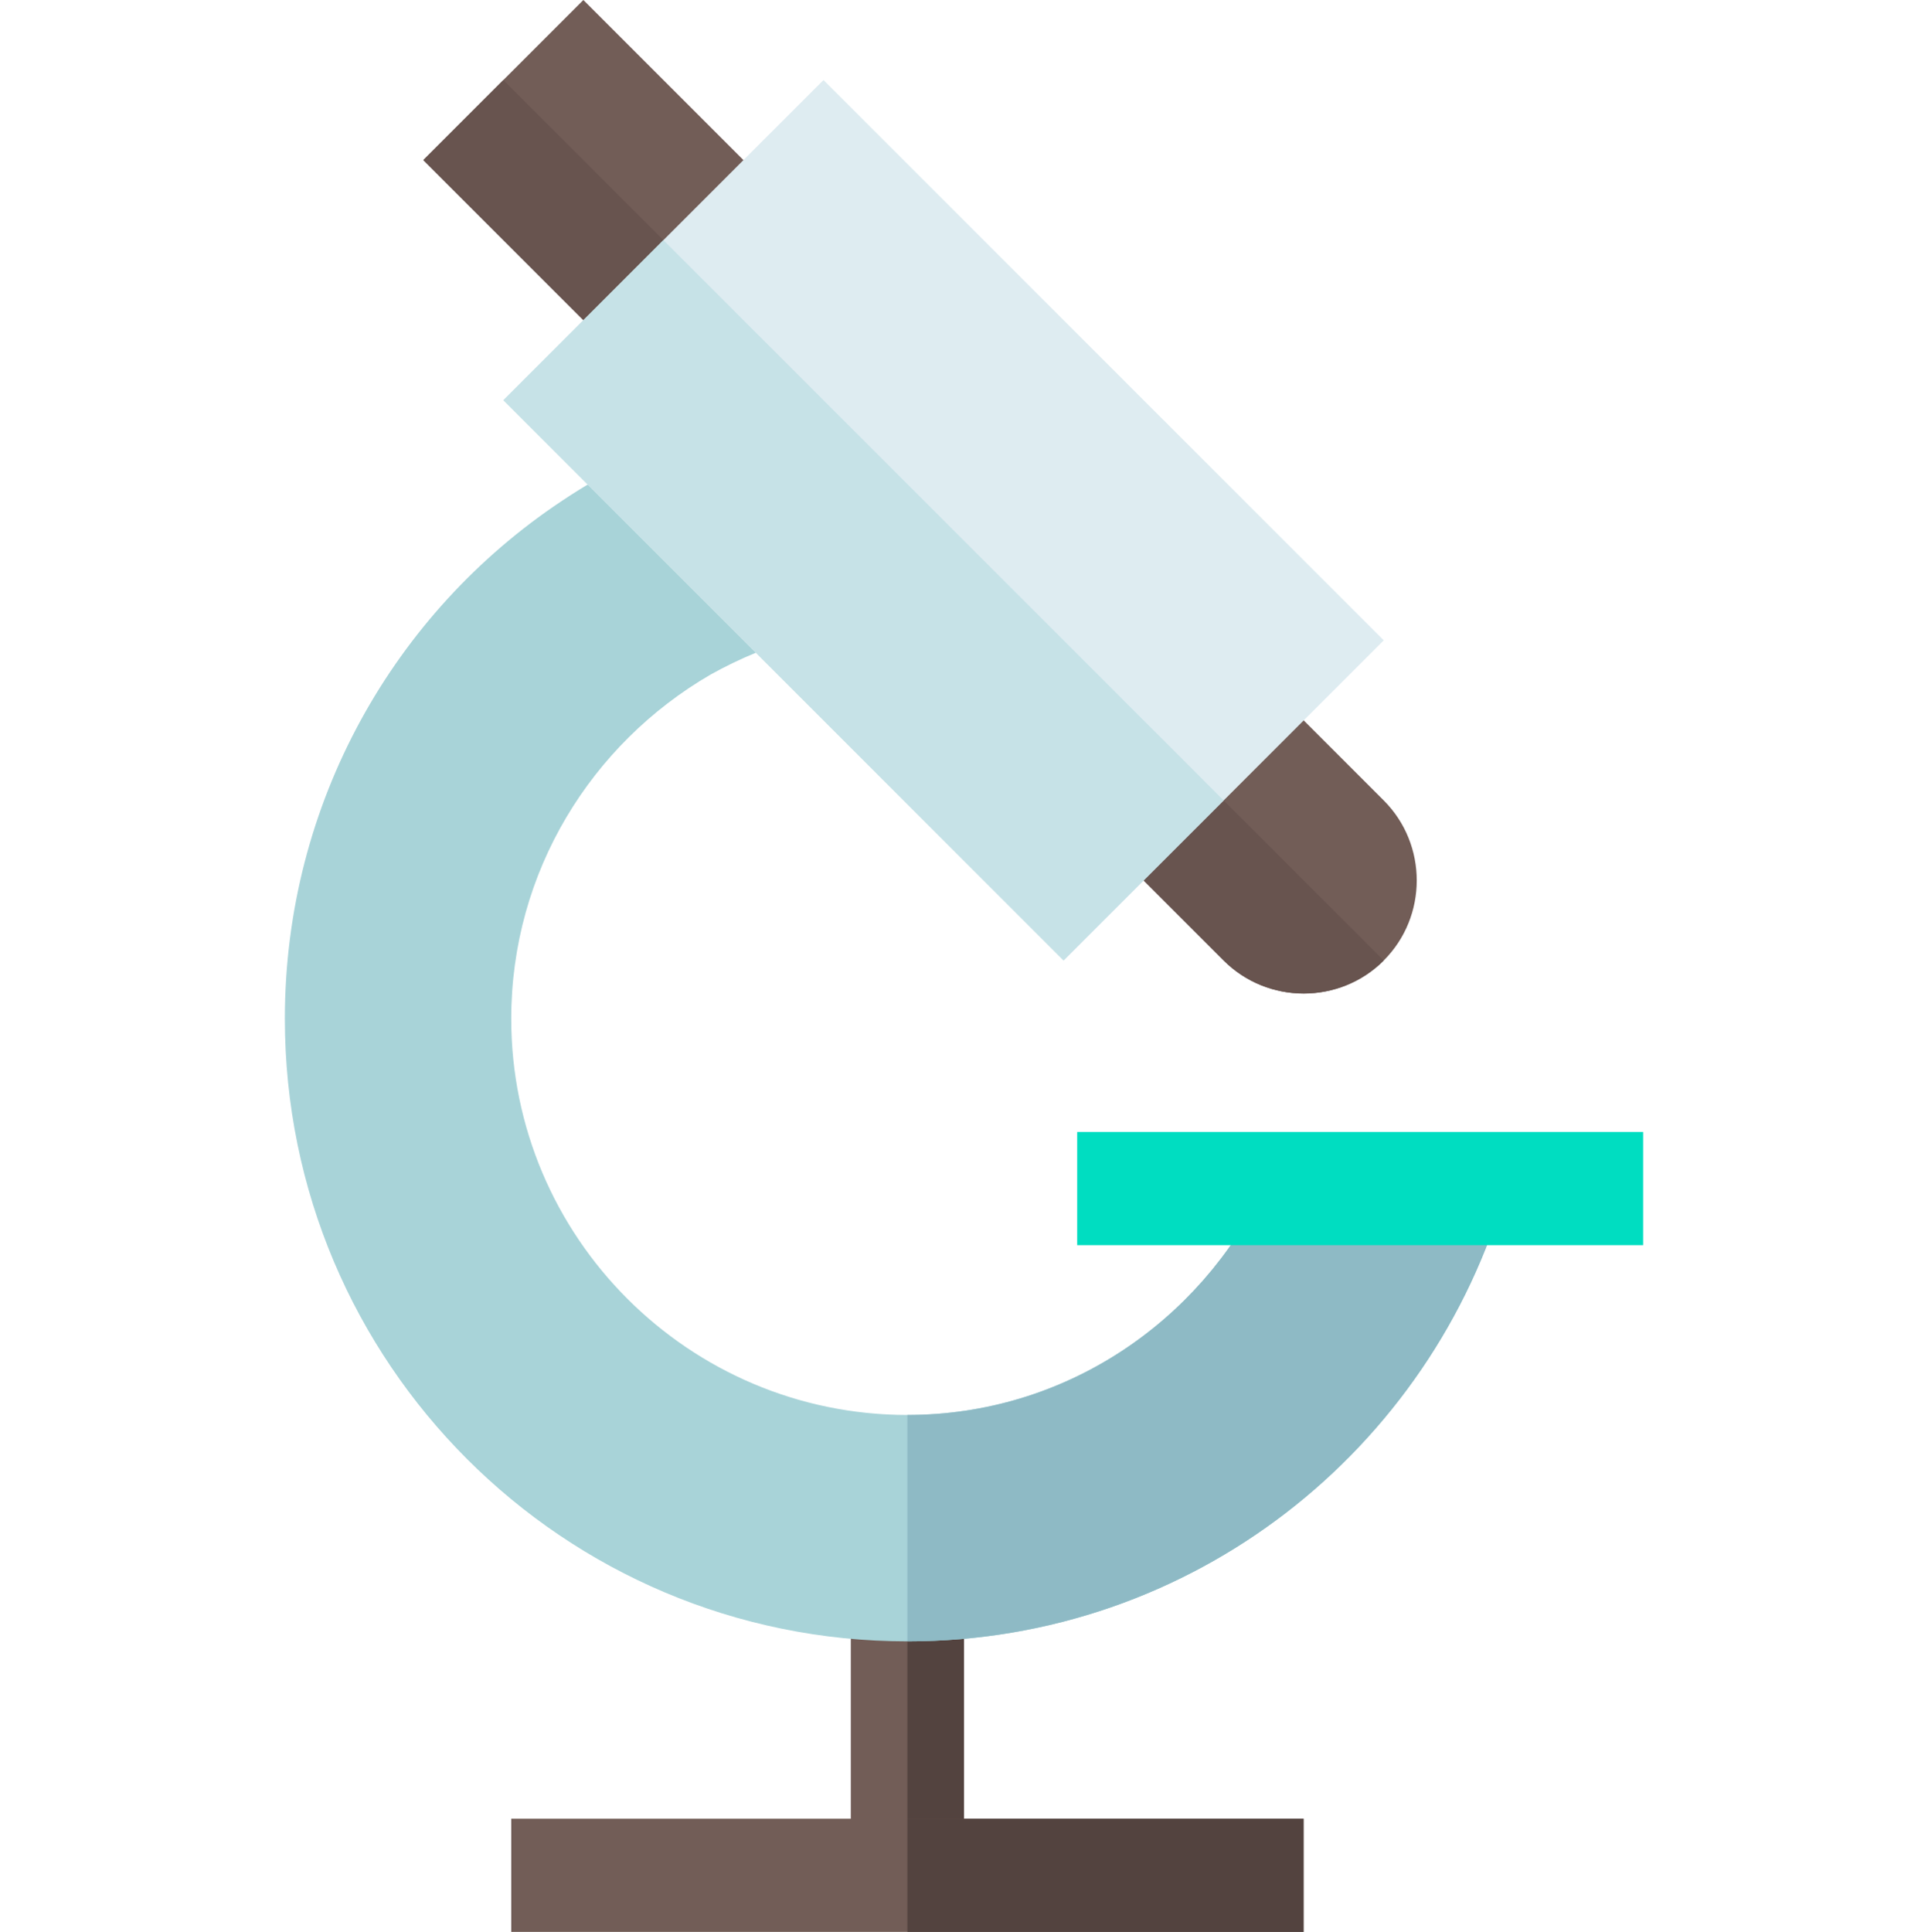 <svg viewBox="-75 0 511 511.998" xmlns="http://www.w3.org/2000/svg"><path d="m150.5 404.398h30v92.598h-30zm0 0" fill="#725d57"/><path d="m165.5 404.398h15v92.598h-15zm0 0" fill="#53433f"/><path d="m60.5 481.996h210v30h-210zm0 0" fill="#725d57"/><path d="m165.5 481.996h105v30h-105zm0 0" fill="#53433f"/><path d="m324.199 314.996c-19.801 69.301-83.098 120-158.699 120-91.199 0-165-73.801-165-165 0-57.301 29.098-107.699 73.199-137.098 26.398-17.703 57.898-27.902 91.801-27.902v60c-18.902 0-36.602 5.102-52.199 13.801-31.5 18.301-52.801 52.199-52.801 91.199 0 57.902 47.098 105 105 105 41.699 0 77.398-24.598 94.5-60zm0 0" fill="#a8d3d8"/><path d="m324.199 314.996c-19.801 69.301-83.098 120-158.699 120v-60c41.699 0 77.398-24.598 94.5-60zm0 0" fill="#8ebac5"/><path d="m210.5 299.996h150v30h-150zm0 0" fill="#00ddc1"/><path d="m100.832 106.066-63.641-63.641 42.426-42.426 63.641 63.641zm0 0" fill="#725d57"/><path d="m249.32 169.703 42.426 42.426c11.668 11.668 11.668 30.762 0 42.426-11.664 11.668-30.758 11.668-42.426 0l-42.426-42.426zm0 0" fill="#725d57"/><path d="m100.832 106.062-63.641-63.637 21.211-21.215 63.641 63.641zm0 0" fill="#68544f"/><path d="m206.895 212.129 21.215-21.211 63.641 63.641c-11.668 11.664-30.762 11.664-42.426 0zm0 0" fill="#68544f"/><path d="m206.895 254.559-148.488-148.492 84.852-84.852 148.492 148.492zm0 0" fill="#deecf1"/><path d="m206.895 254.559-148.488-148.492 42.426-42.426 148.488 148.492zm0 0" fill="#c6e2e7"/></svg>